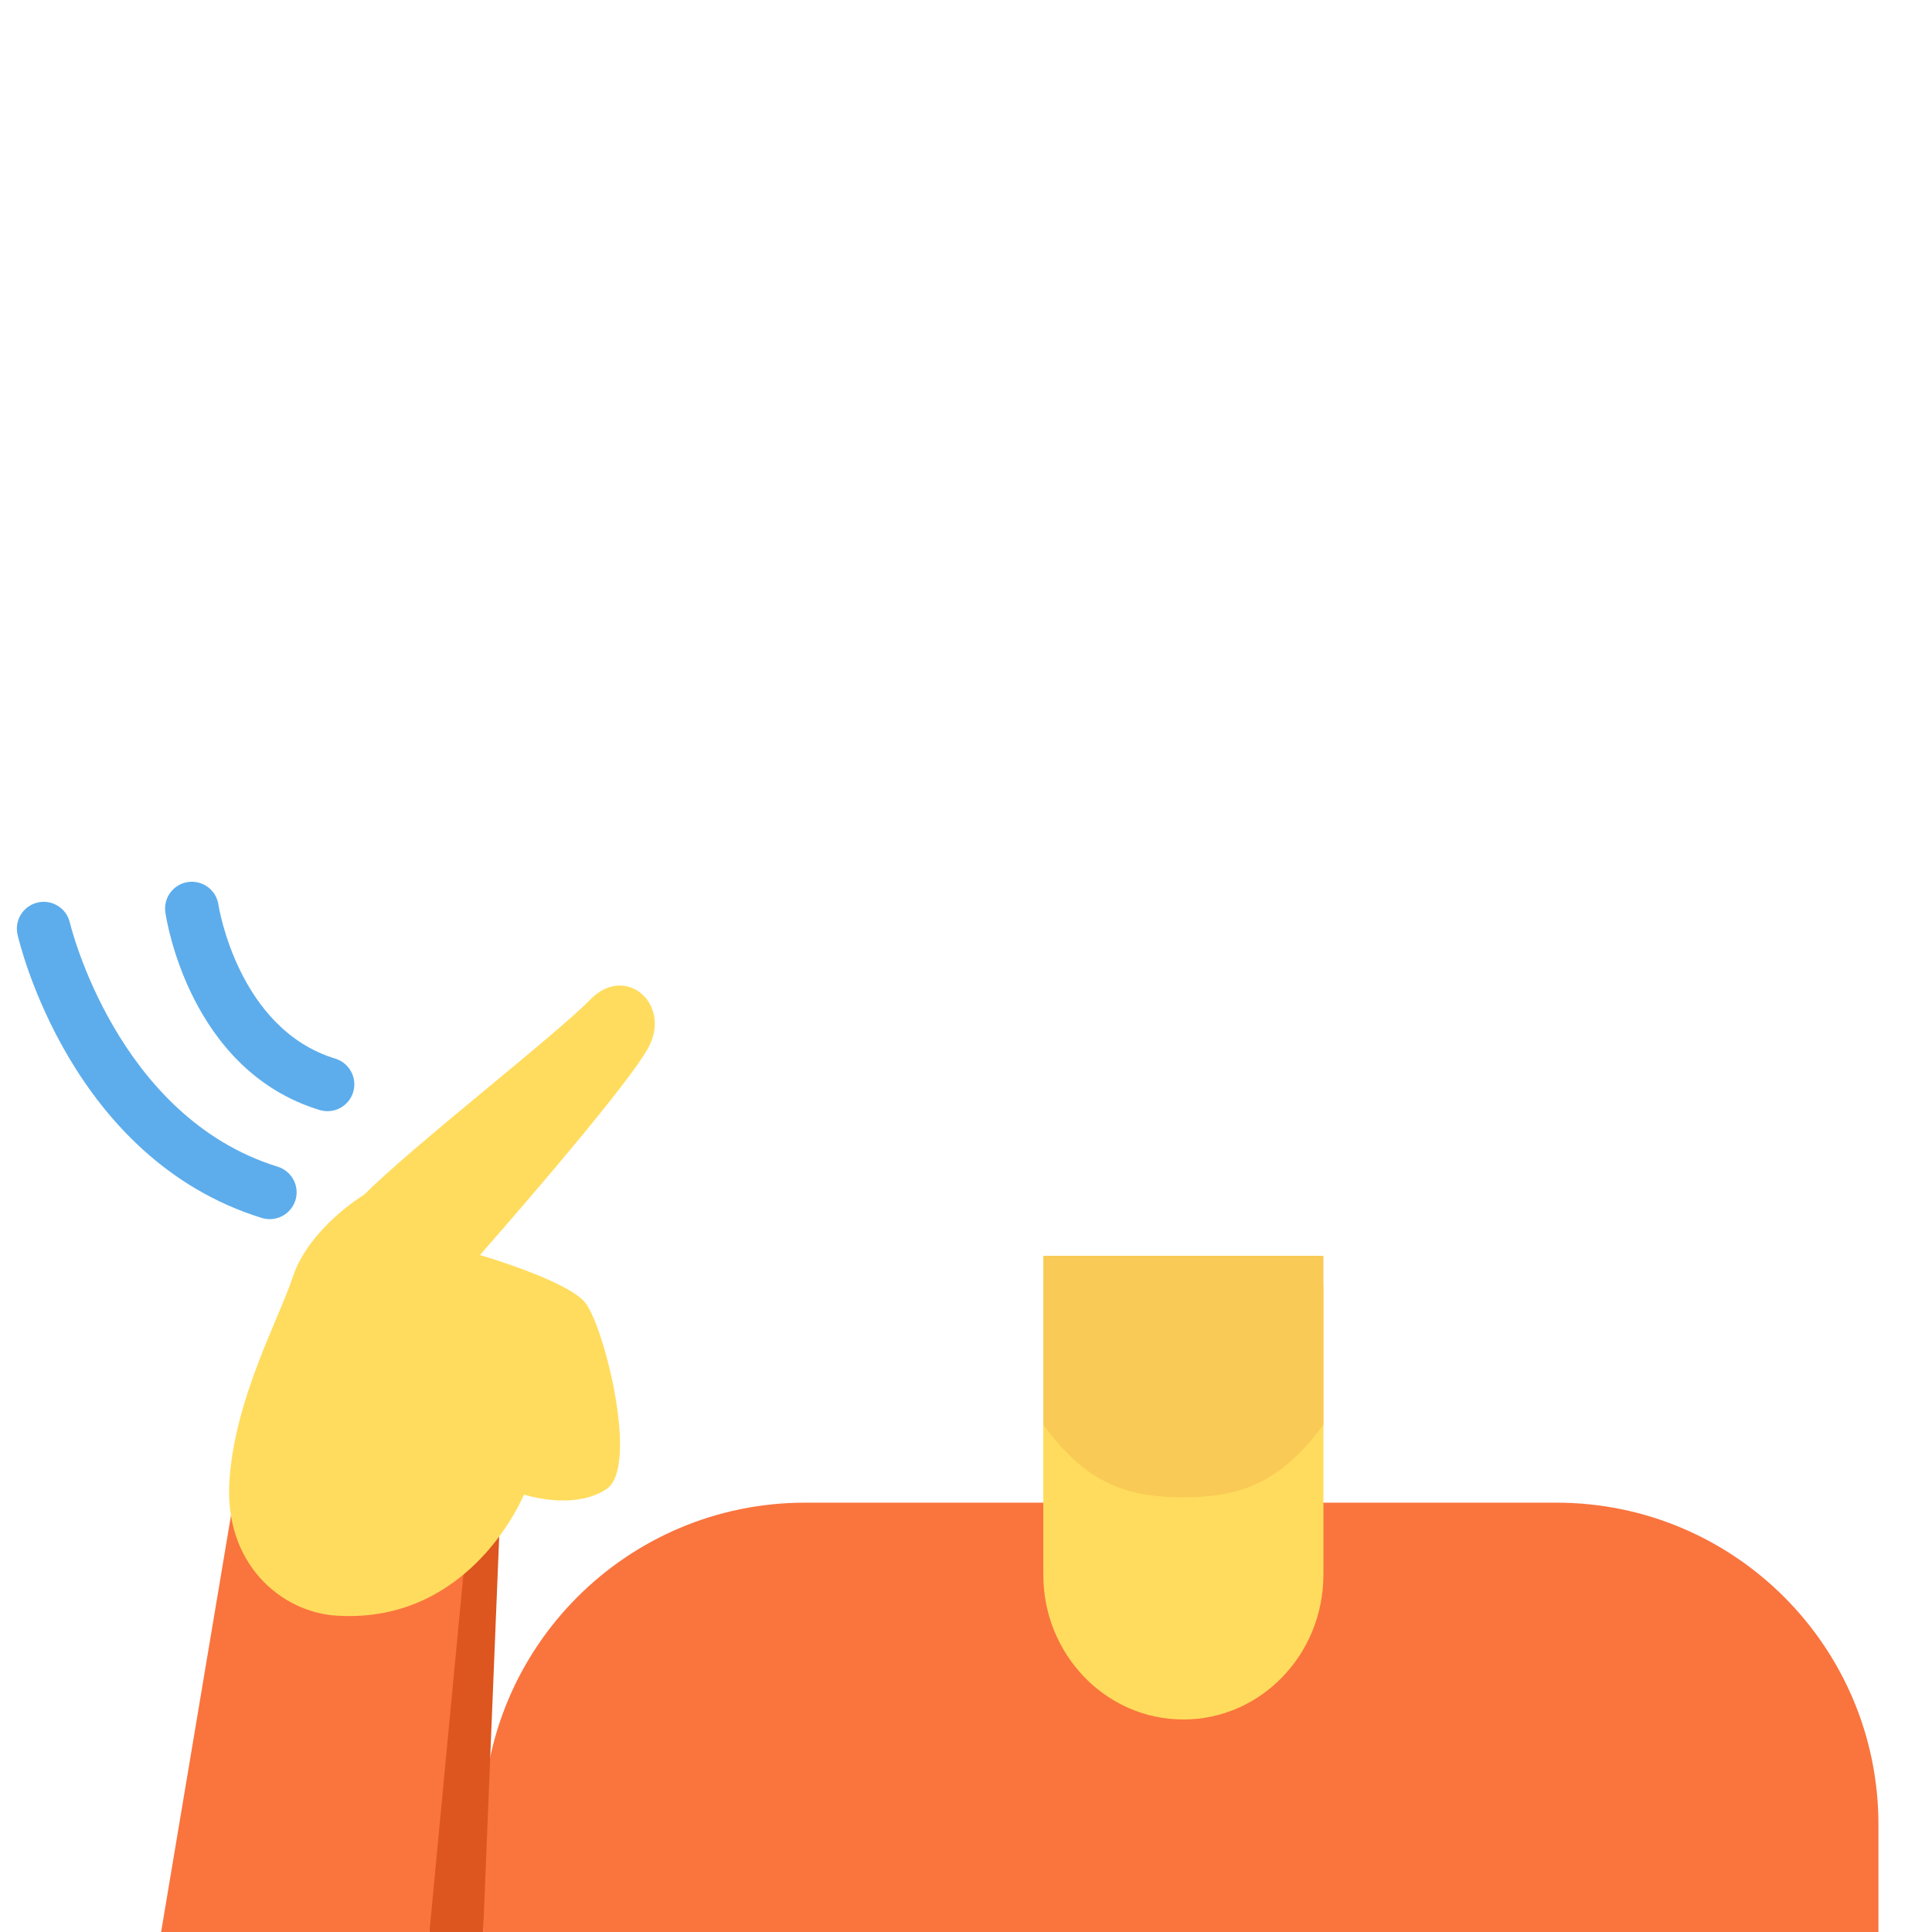 <svg width="200" height="200" viewBox="0 0 200 200" fill="none" xmlns="http://www.w3.org/2000/svg">
<g clip-path="url(#clip0_277_66)">
<path d="M194.456 200V188.889C194.456 170.478 179.533 155.556 161.122 155.556H83.344C64.939 155.556 50.011 170.478 50.011 188.889V200H194.456Z" fill="#FA743E"/>
<path d="M108 133V163C108 171.285 114.491 178 122.5 178C130.509 178 137 171.285 137 163V133H108Z" fill="#FFDC5D"/>
<path d="M108 147.488C112.407 153.493 116.535 155 122.483 155C128.423 155 132.589 153.488 137 147.488V130H108.004V147.488H108Z" fill="#F9CA55"/>
<path d="M44.456 158.656V200H50.011L51.694 158.656H44.456Z" fill="#DD551F"/>
<path d="M24.083 155.85L16.678 200H44.456L48.461 157.844L24.083 155.85Z" fill="#FA743E"/>
<path d="M37.717 123.656C42.844 118.528 57.483 107.189 61.133 103.45C64.789 99.717 69.633 103.989 67.067 108.55C64.5 113.111 49.683 129.922 49.683 129.922C49.683 129.922 58.517 132.489 60.511 134.767C62.505 137.044 66.211 151.867 62.789 154.144C59.367 156.422 54.239 154.717 54.239 154.717C54.239 154.717 48.833 168.111 34.867 167.256C29.067 166.9 23.183 161.839 23.75 153.289C24.322 144.739 28.772 136.794 30.305 132.2C32.017 127.072 37.717 123.656 37.717 123.656Z" fill="#FFDC5D"/>
<path d="M33.906 115.028C33.639 115.028 33.367 114.989 33.094 114.911C19.6 110.8 17.211 95.111 17.117 94.444C16.9 92.928 17.95 91.528 19.467 91.305C20.978 91.094 22.389 92.133 22.611 93.65C22.628 93.778 24.622 106.517 34.711 109.589C36.178 110.039 37.005 111.589 36.561 113.056C36.194 114.256 35.094 115.028 33.906 115.028ZM27.922 126.206C27.65 126.206 27.372 126.167 27.1 126.083C7.339 119.961 2.033 97.7 1.817 96.756C1.472 95.261 2.406 93.772 3.9 93.428C5.406 93.083 6.883 94.017 7.233 95.511C7.278 95.711 12.078 115.611 28.75 120.778C30.217 121.233 31.033 122.783 30.583 124.25C30.211 125.439 29.111 126.206 27.922 126.206Z" fill="#5DADEC"/>
</g>
<defs>
<clipPath id="clip0_277_66">
<rect width="200" height="200" fill="white"/>
</clipPath>
</defs>
</svg>
